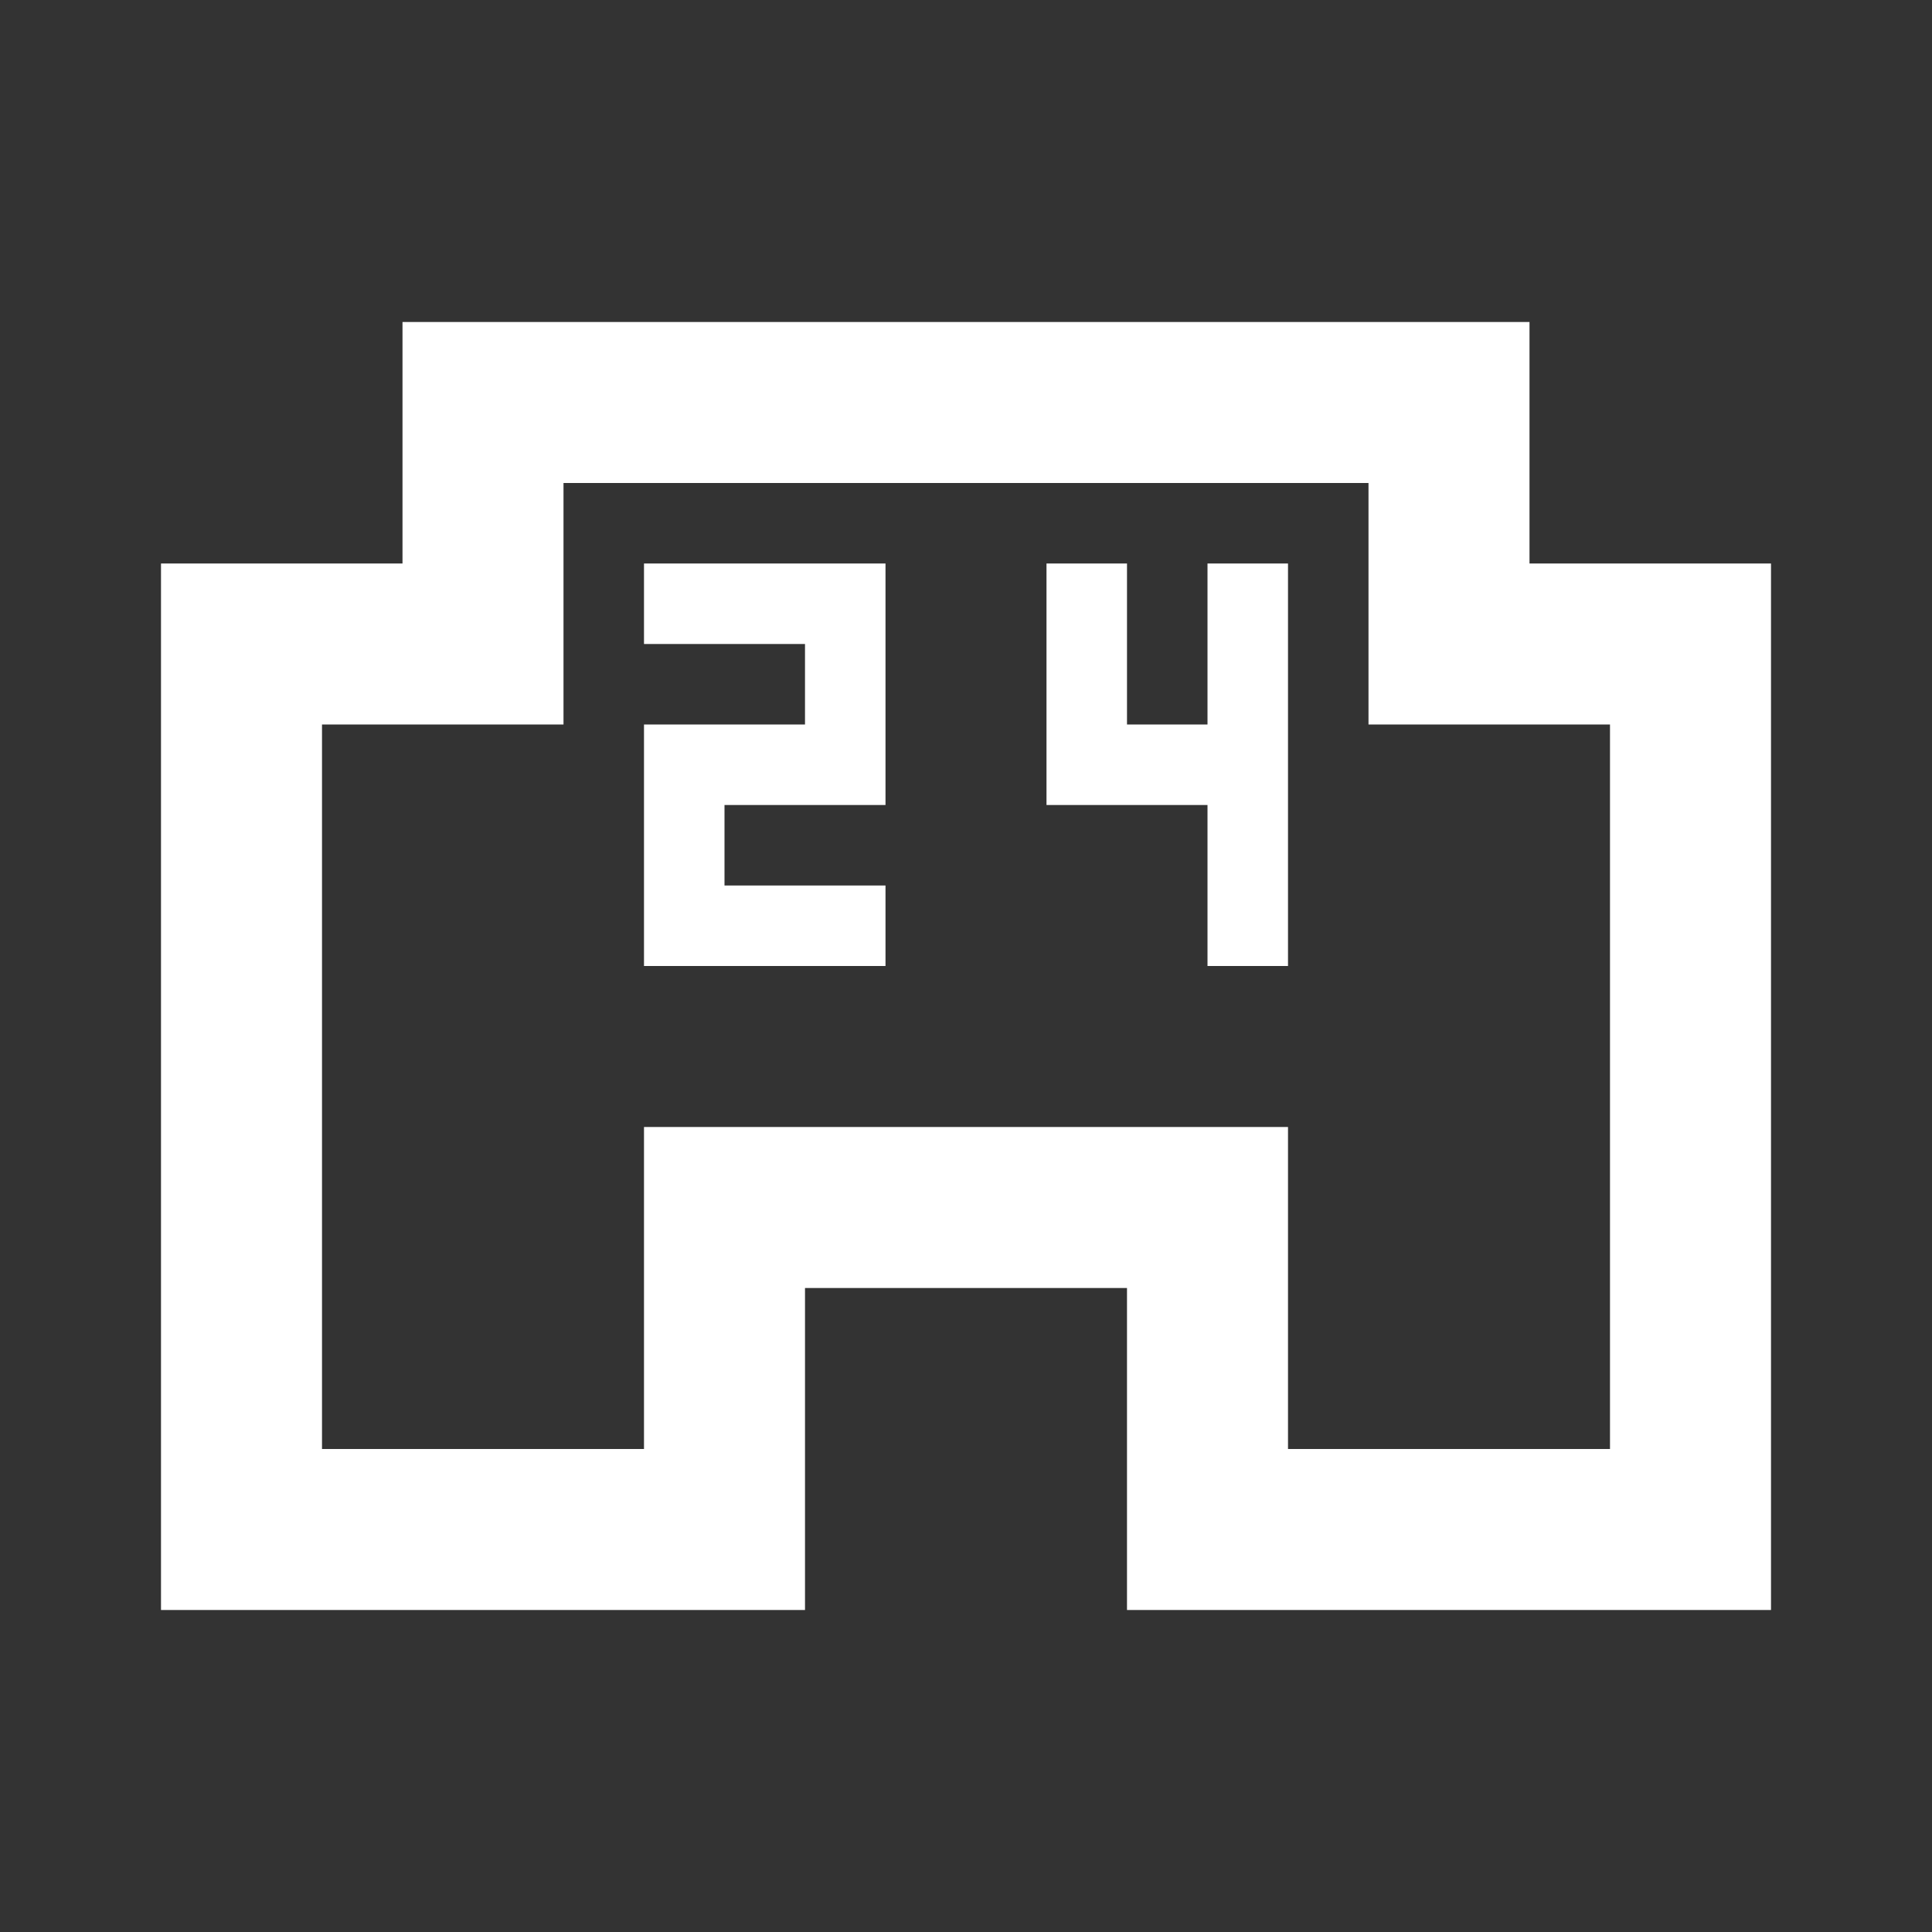<svg width="24" height="24" viewBox="0 0 24 24" fill="none" xmlns="http://www.w3.org/2000/svg">
<rect x="0" y="0" width="24" height="24" fill="#333333" stroke="none"/>
<path fill-rule="evenodd" clip-rule="evenodd" d="M19 4V7H22V20H14V16H10V20H2V7H5V4H19ZM16 18H20V9H17V6H7V9H4V18H8V14H16V18ZM8 8H10V9H8V12H11V11H9V10H11V7H8V8ZM14 9H15V7H16V12H15V10H13V7H14V9Z" fill="white"/>
</svg>
